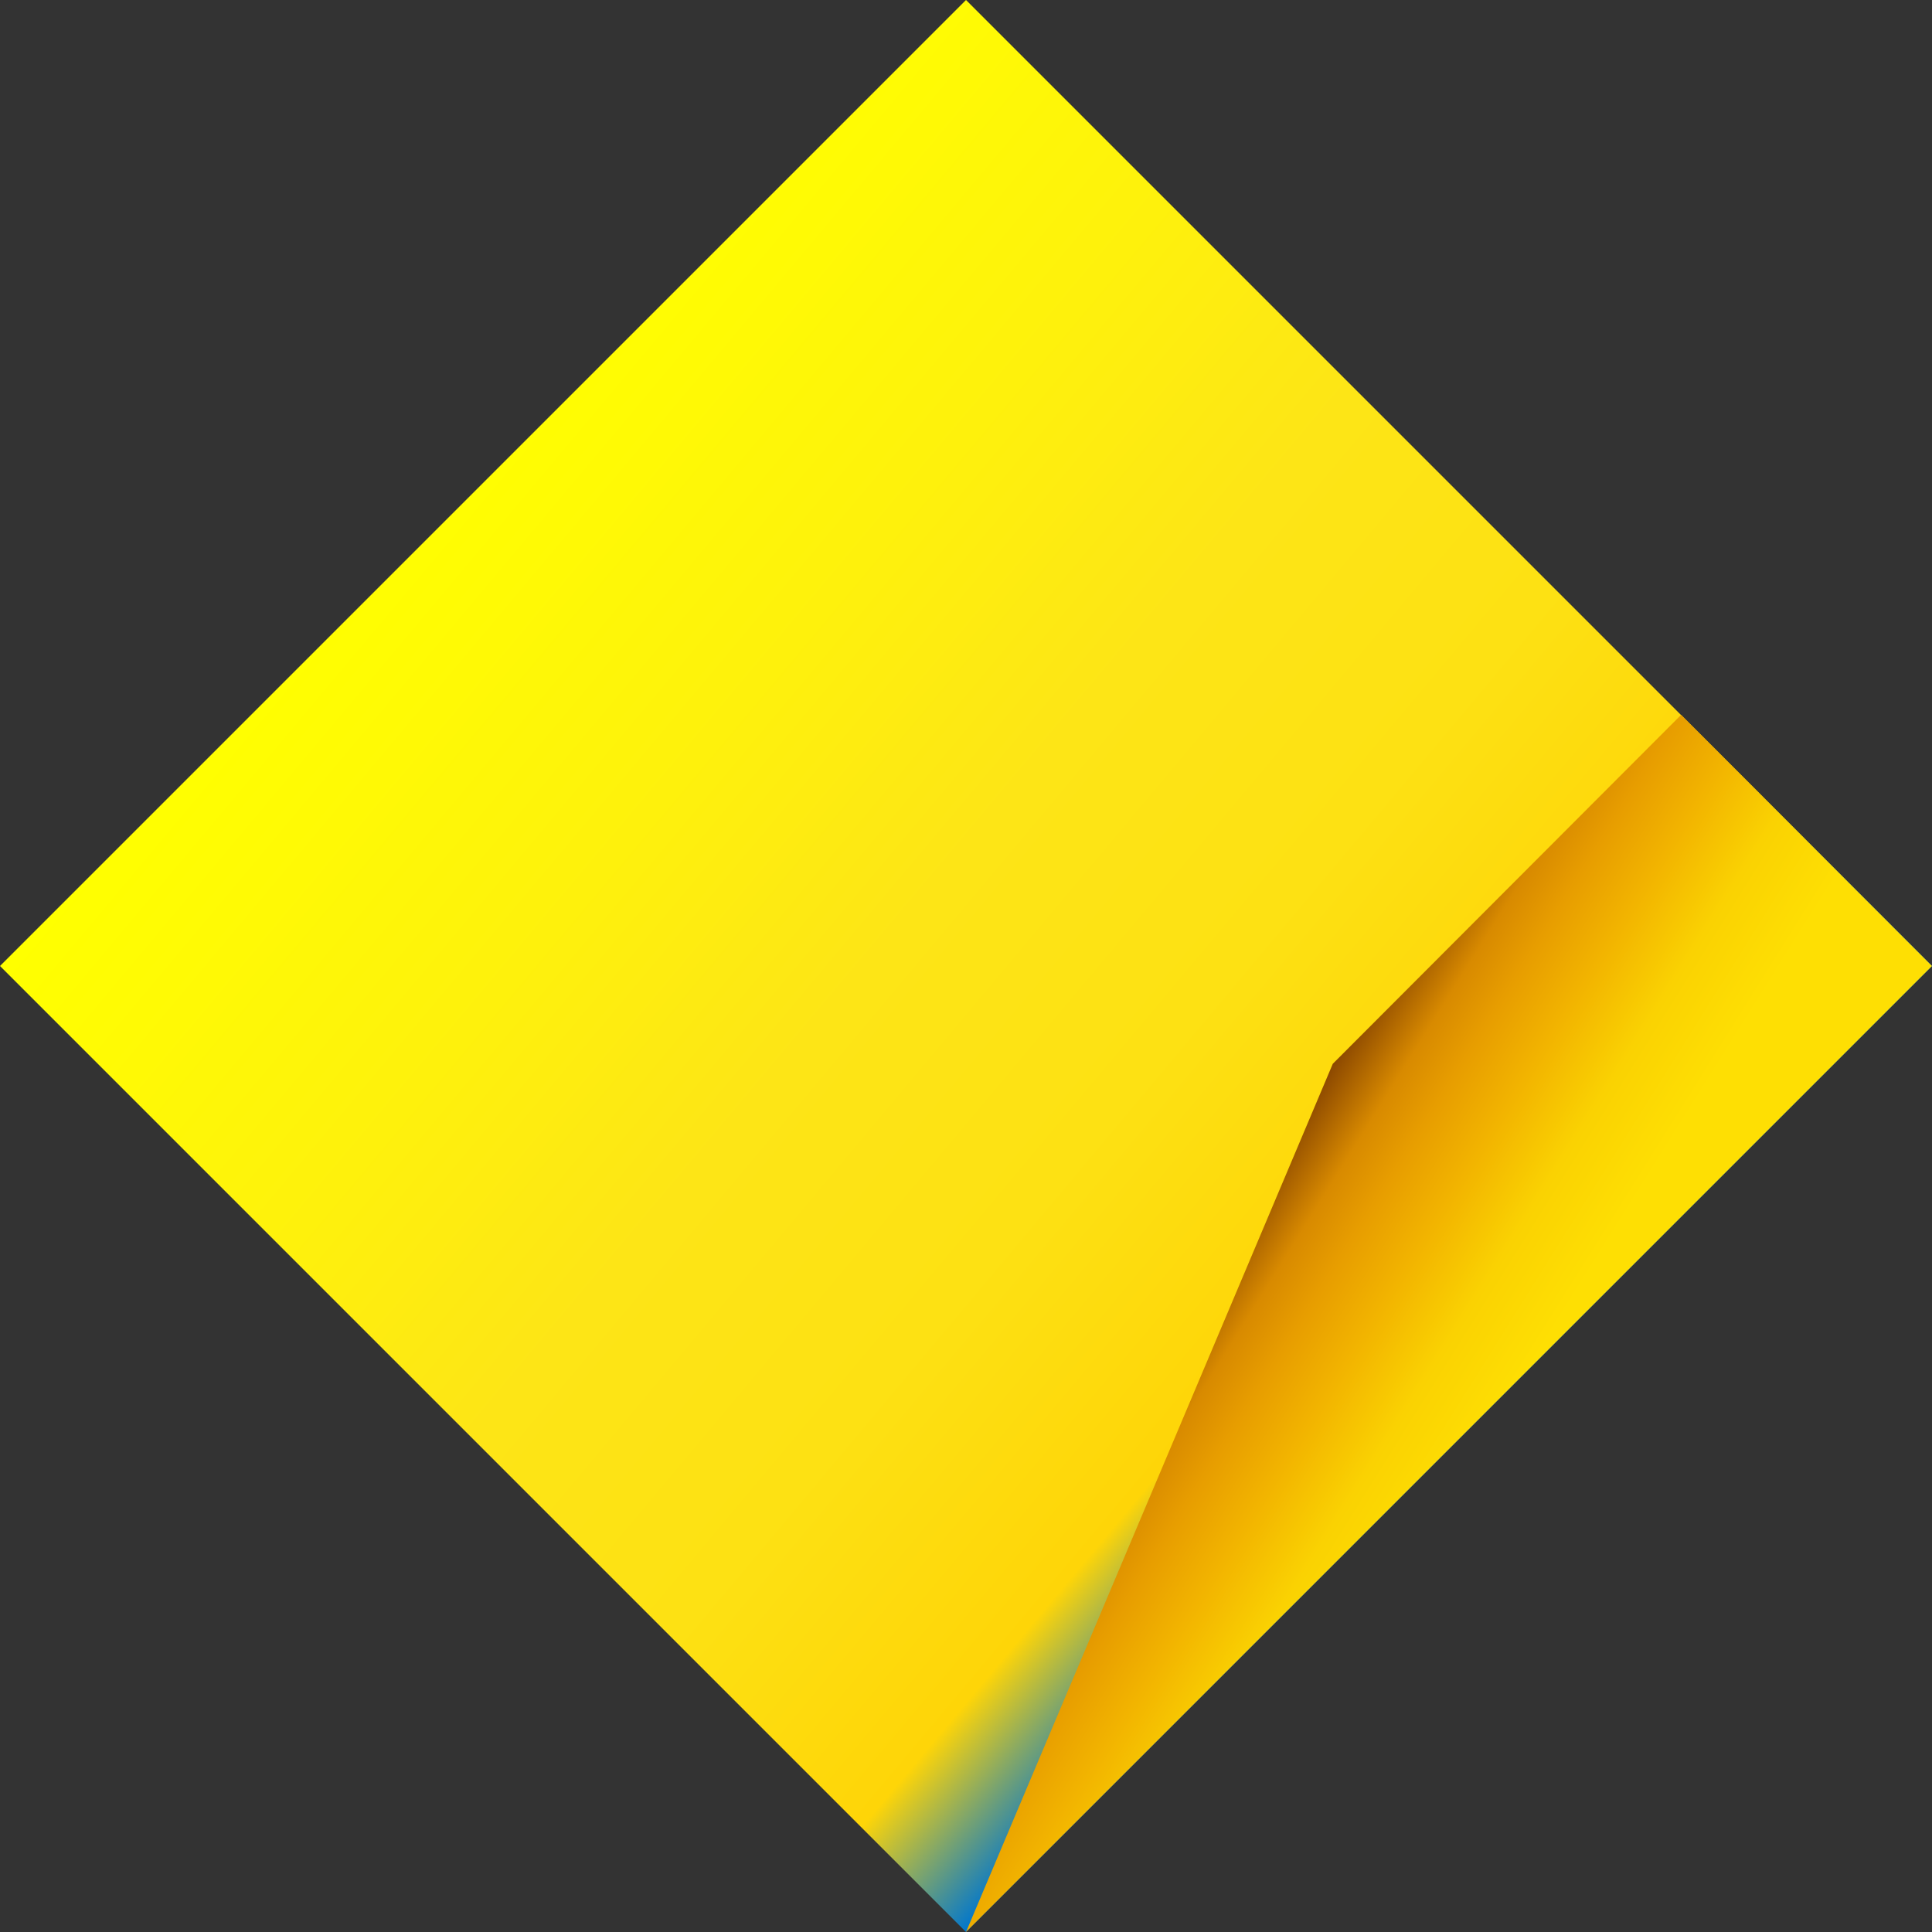 <svg id="artwork" xmlns="http://www.w3.org/2000/svg" xmlns:xlink="http://www.w3.org/1999/xlink" viewBox="0 0 64 64"><rect x="0" y="0" width="64" height="64" fill="#333333" stroke="none"/><defs><style>.cls-1{fill:url(#linear-gradient);}.cls-2{fill:url(#linear-gradient-2);}</style><linearGradient id="linear-gradient" x1="13.22" y1="-130.02" x2="50.78" y2="-161.53" gradientTransform="matrix(1, 0, 0, -1, 0, -113.78)" gradientUnits="userSpaceOnUse"><stop offset="0" stop-color="#ff0"/><stop offset="0.27" stop-color="#fef10c"/><stop offset="0.45" stop-color="#fde516"/><stop offset="0.64" stop-color="#fde113"/><stop offset="0.82" stop-color="#fed508"/><stop offset="0.92" stop-color="#0076ce"/></linearGradient><linearGradient id="linear-gradient-2" x1="38.93" y1="-154.54" x2="50.6" y2="-161.84" gradientTransform="matrix(1, 0, 0, -1, 0, -113.78)" gradientUnits="userSpaceOnUse"><stop offset="0.1" stop-color="#874400"/><stop offset="0.26" stop-color="#d88a00"/><stop offset="0.37" stop-color="#e79d00"/><stop offset="0.52" stop-color="#f2b400"/><stop offset="0.7" stop-color="#fad202"/><stop offset="0.9" stop-color="#fedf03"/></linearGradient></defs><polyline class="cls-1" points="32 0 64 32 32 64 0 32 32 0"/><polygon class="cls-2" points="44.15 35.24 32 64 32 64 64 32 55.69 23.68 44.15 35.24"/></svg>